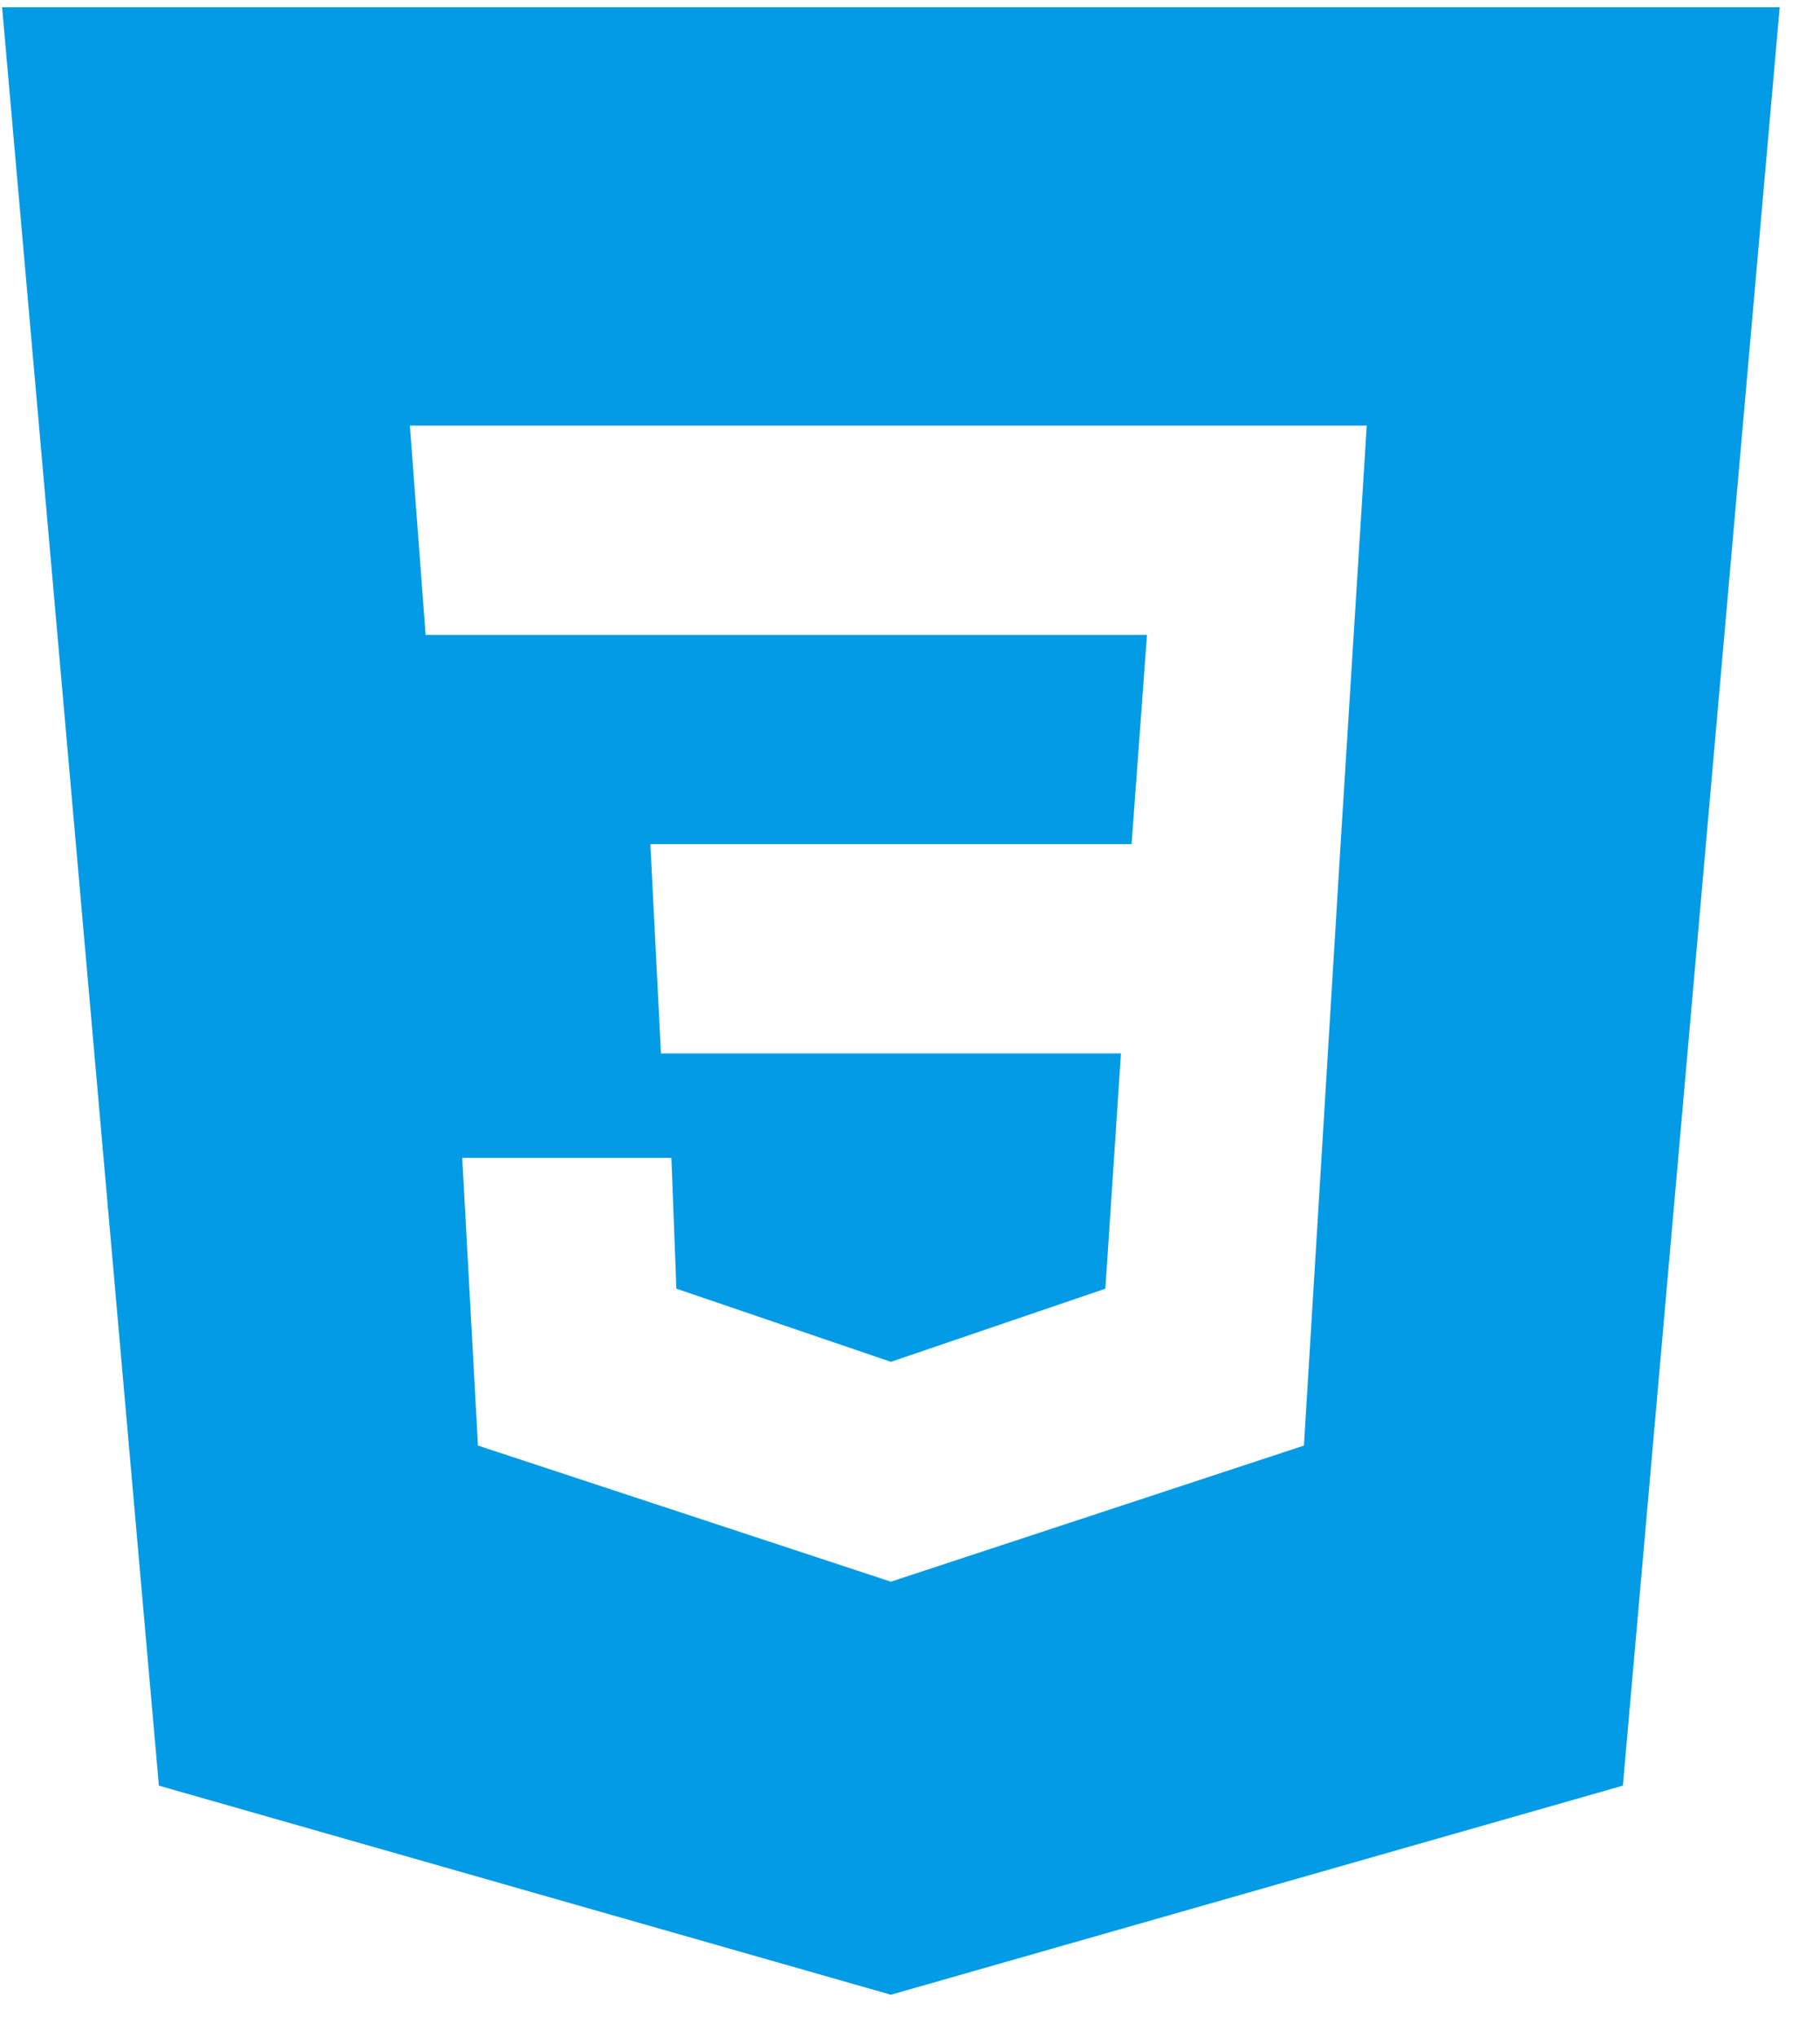 <svg xmlns="http://www.w3.org/2000/svg" xmlns:xlink="http://www.w3.org/1999/xlink" width="59" zoomAndPan="magnify" viewBox="0 0 44.25 49.5" height="66" preserveAspectRatio="xMidYMid meet" version="1.0"><defs><clipPath id="842ec57654"><path d="M 0.043 0.176 L 43.512 0.176 L 43.512 48.84 L 0.043 48.84 Z M 0.043 0.176 " clip-rule="nonzero"/></clipPath></defs><g clip-path="url(#842ec57654)"><path fill="#039be5" d="M 43.27 0.176 L 39.457 43.398 L 21.66 48.48 L 3.863 43.398 L 0.051 0.176 Z M 11.238 28.141 L 16.324 28.141 L 16.445 31.32 L 21.66 33.098 L 26.875 31.32 L 27.254 25.602 L 16.07 25.602 L 15.812 20.516 L 27.512 20.516 L 27.887 15.43 L 10.348 15.43 L 9.965 10.344 L 33.23 10.344 L 32.594 20.516 L 31.703 35.133 L 21.66 38.441 L 11.621 35.133 Z M 11.238 28.141 " fill-opacity="1" fill-rule="evenodd"/></g></svg>
